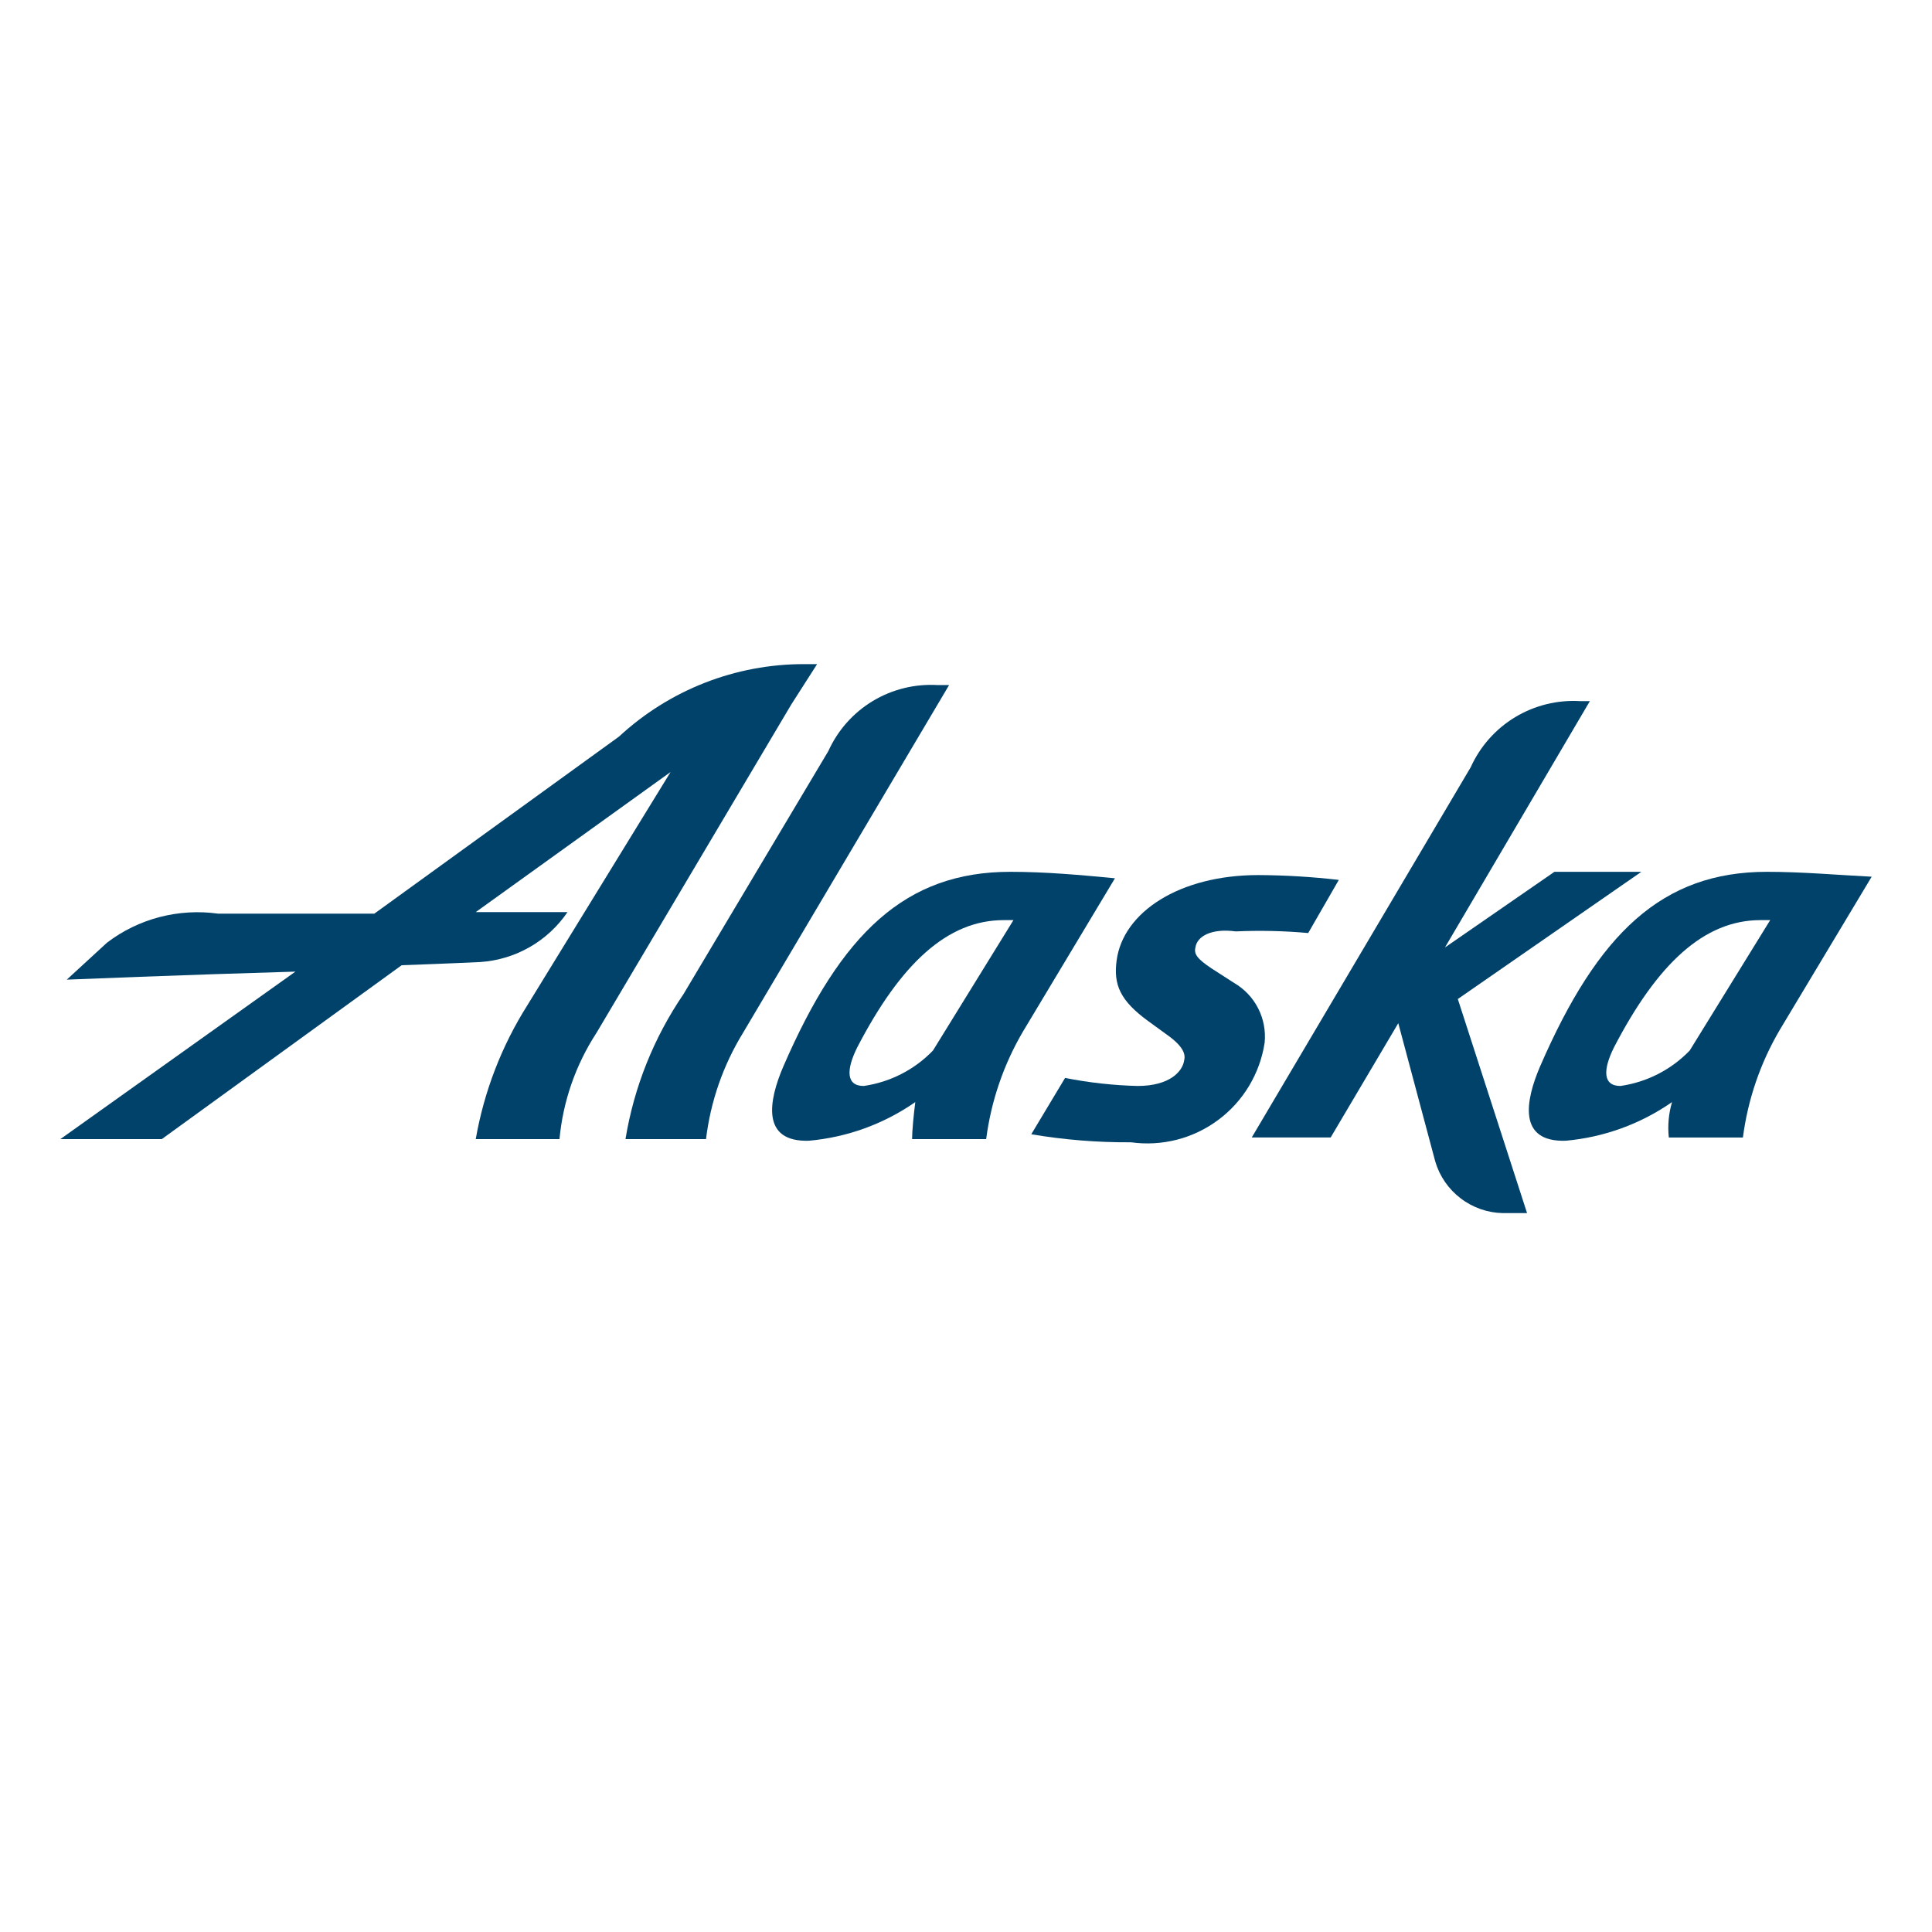 <svg width="32" height="32" viewBox="0 0 32 32" fill="none" xmlns="http://www.w3.org/2000/svg">
<path d="M15.72 11.347L12.307 17.107C11.978 17.643 11.769 18.243 11.694 18.867H10.36C10.501 18.006 10.829 17.187 11.32 16.467L13.72 12.44C13.876 12.095 14.133 11.806 14.456 11.611C14.78 11.416 15.156 11.324 15.533 11.347H15.72Z" fill="#01426A"/>
<path d="M15.453 17.4C15.147 17.718 14.743 17.924 14.306 17.987C14.013 17.987 14.013 17.72 14.199 17.347C14.919 15.96 15.692 15.24 16.626 15.24H16.786L15.453 17.4ZM16.733 14.44C15 14.44 13.933 15.453 12.973 17.667C12.733 18.227 12.6 18.92 13.4 18.894C14.032 18.837 14.639 18.617 15.16 18.254C15.133 18.467 15.107 18.734 15.107 18.867H16.334C16.416 18.236 16.624 17.628 16.947 17.08L18.467 14.547C17.906 14.493 17.32 14.44 16.733 14.44Z" fill="#01426A"/>
<path d="M27.987 17.4C27.681 17.718 27.277 17.924 26.84 17.987C26.547 17.987 26.547 17.72 26.733 17.347C27.453 15.96 28.226 15.24 29.16 15.24H29.32L27.987 17.4ZM29.267 14.44C27.534 14.44 26.467 15.453 25.507 17.667C25.267 18.227 25.134 18.92 25.934 18.894C26.566 18.837 27.173 18.617 27.694 18.254C27.638 18.444 27.62 18.644 27.641 18.841H28.868C28.95 18.21 29.158 17.602 29.481 17.054L31.001 14.521C30.44 14.493 29.854 14.44 29.267 14.44Z" fill="#01426A"/>
<path d="M25.293 20.093H24.893C24.64 20.088 24.395 20.003 24.194 19.849C23.992 19.696 23.845 19.483 23.773 19.24L23.16 16.947L22.04 18.84H20.733L24.36 12.707C24.516 12.362 24.773 12.073 25.096 11.878C25.42 11.683 25.796 11.59 26.173 11.613H26.333L23.933 15.693L25.746 14.44H27.186L24.146 16.547L25.293 20.093Z" fill="#01426A"/>
<path d="M13.32 11C12.183 10.998 11.087 11.427 10.253 12.2L6.2 15.133H3.613C3.29 15.088 2.961 15.107 2.645 15.189C2.329 15.271 2.033 15.415 1.773 15.613L1.106 16.226C1.106 16.226 3.053 16.146 4.893 16.093L1 18.867H2.68L6.653 15.987C7.426 15.96 7.96 15.934 7.96 15.934C8.247 15.914 8.526 15.829 8.775 15.686C9.025 15.543 9.238 15.345 9.4 15.107H7.88L11.107 12.787L8.733 16.653C8.307 17.328 8.017 18.081 7.88 18.867H9.267C9.325 18.239 9.536 17.635 9.88 17.107L13.107 11.667C13.347 11.294 13.534 11 13.534 11H13.32Z" fill="#01426A"/>
<path d="M19.8 15.693C19.773 15.8 19.827 15.88 20.067 16.04L20.44 16.28C20.61 16.379 20.748 16.524 20.838 16.699C20.928 16.874 20.965 17.071 20.947 17.267C20.87 17.778 20.595 18.239 20.18 18.548C19.766 18.858 19.246 18.991 18.734 18.92C18.18 18.924 17.627 18.879 17.081 18.787L17.641 17.854C18.037 17.932 18.438 17.977 18.841 17.987C19.374 17.987 19.588 17.747 19.614 17.56C19.641 17.453 19.587 17.32 19.321 17.133L19.028 16.92C18.548 16.573 18.441 16.307 18.495 15.907C18.602 15.107 19.535 14.494 20.842 14.494C21.287 14.496 21.732 14.523 22.175 14.574L21.668 15.454C21.269 15.418 20.868 15.409 20.468 15.427C20.067 15.373 19.827 15.506 19.8 15.693Z" fill="#01426A"/>
</svg>
